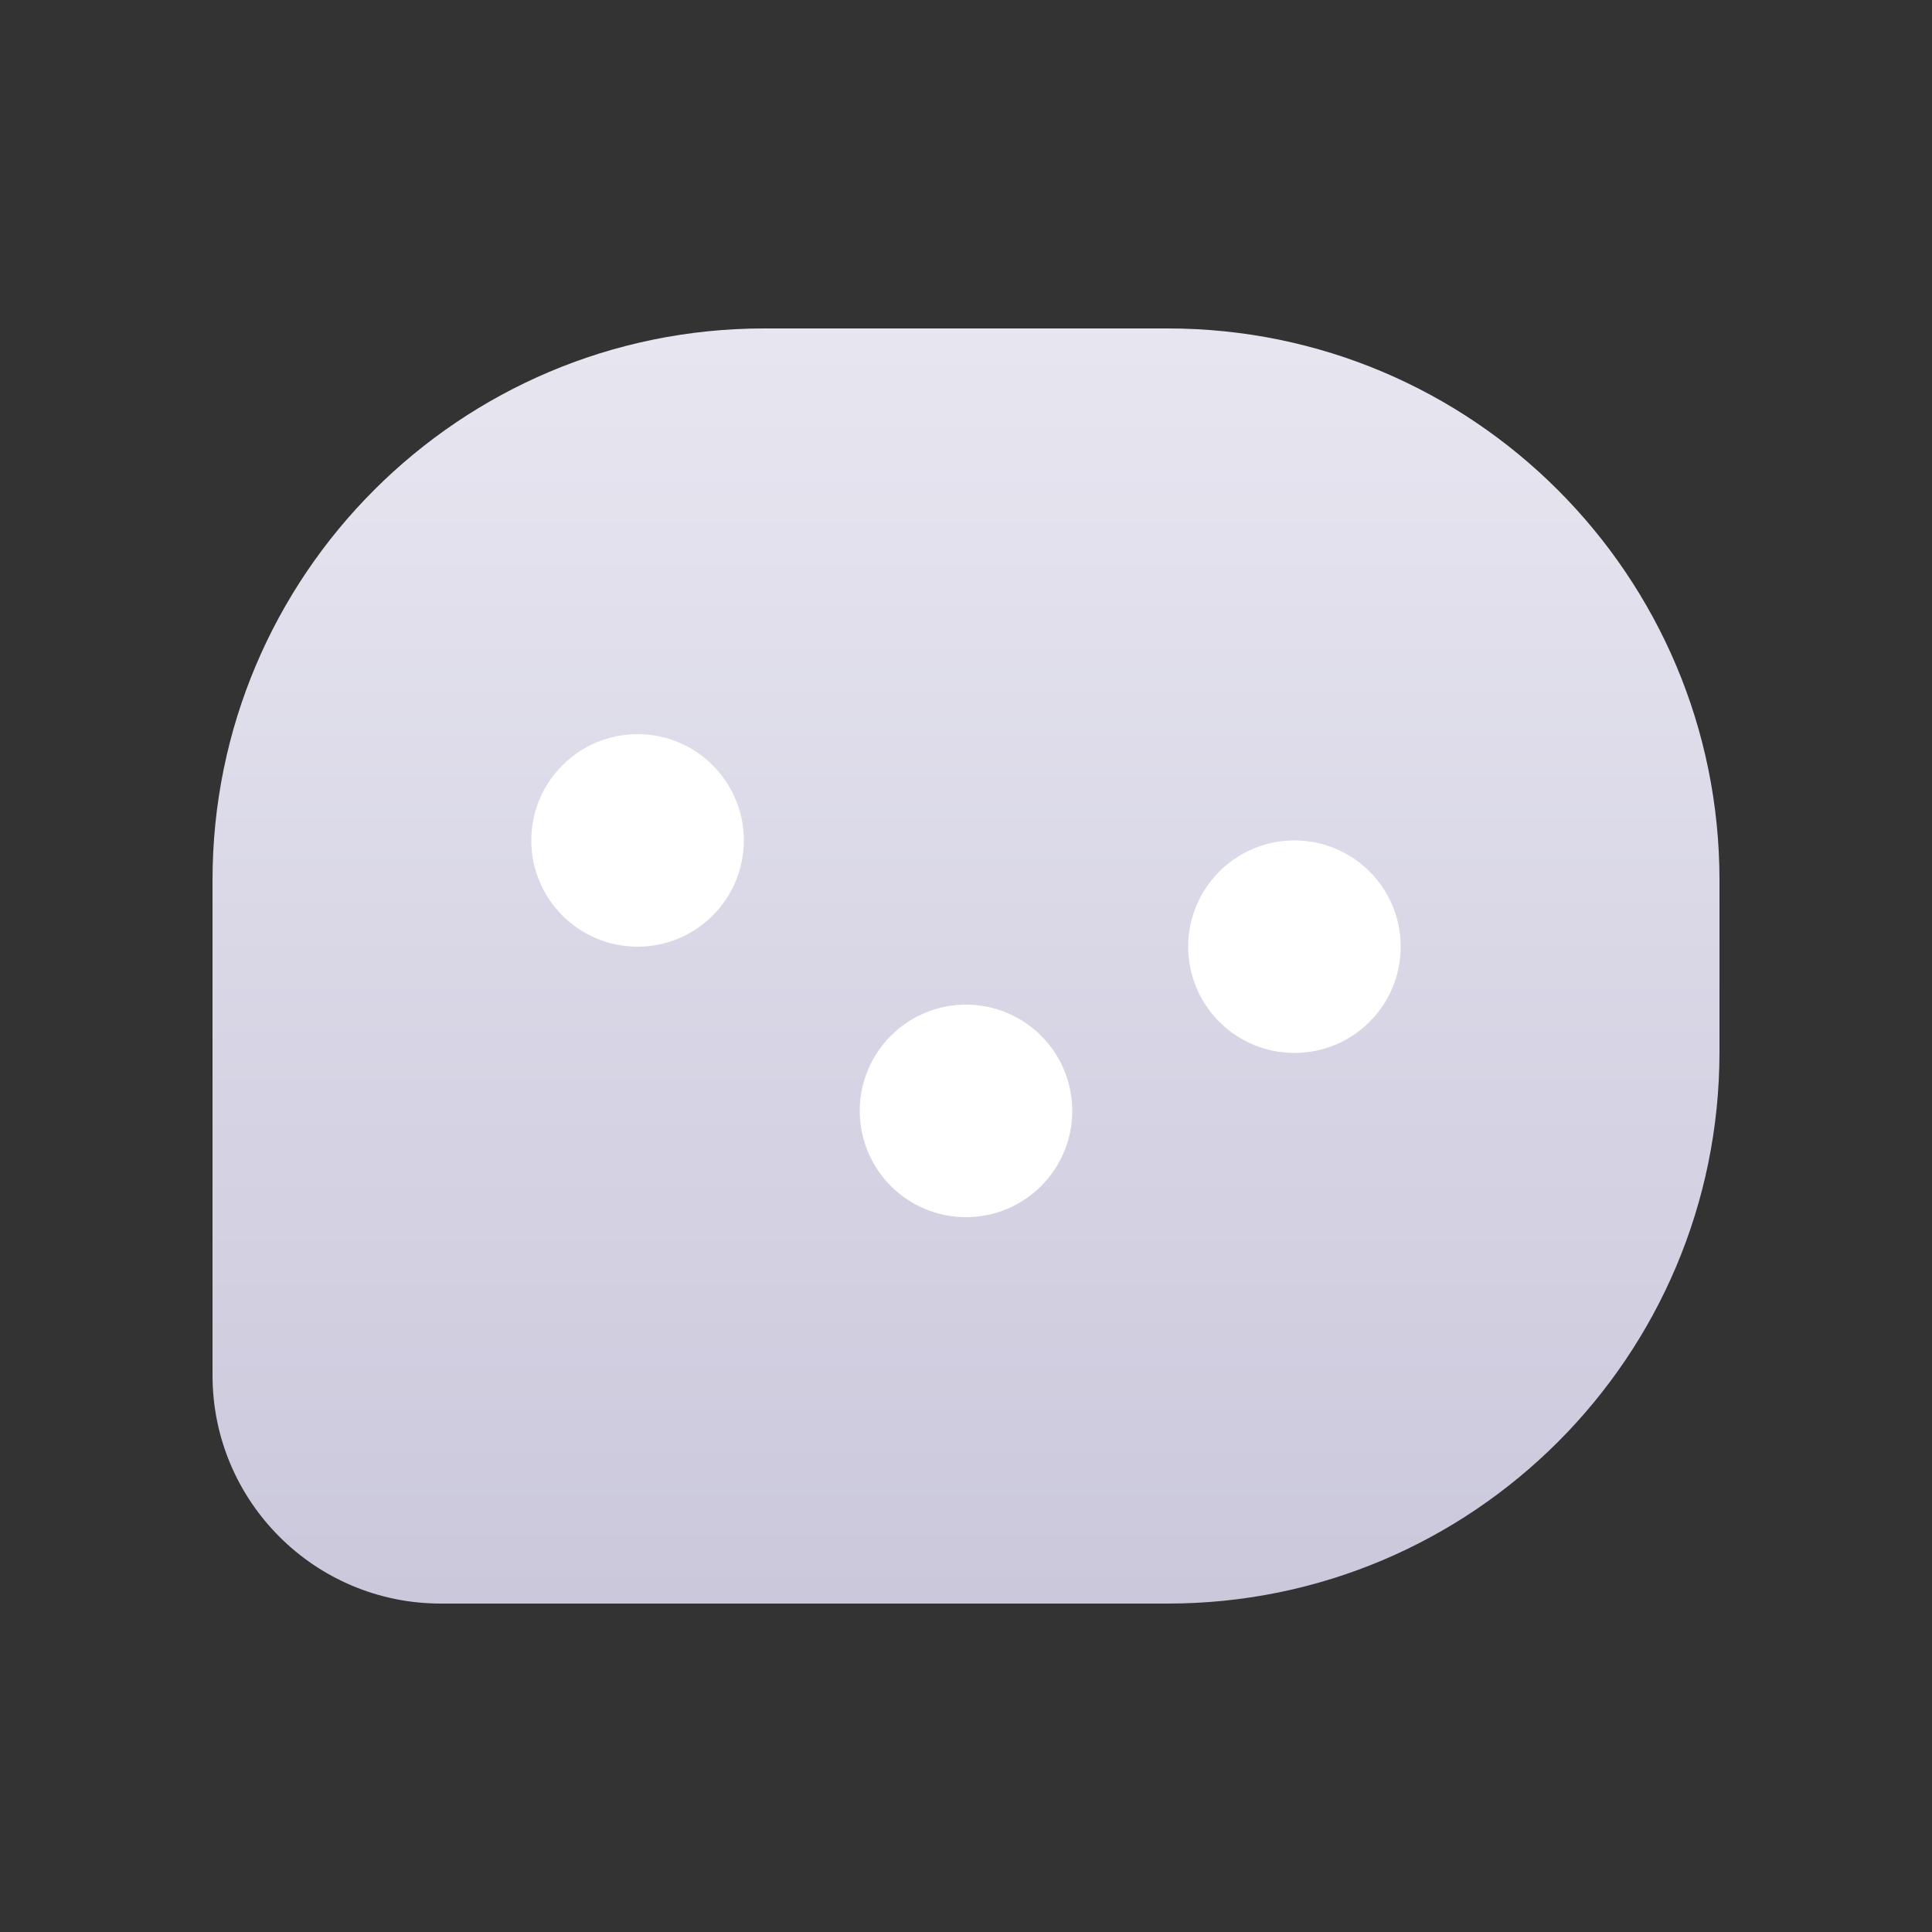 <svg height="39" viewBox="0 0 39 39" width="39" xmlns="http://www.w3.org/2000/svg" xmlns:xlink="http://www.w3.org/1999/xlink"><rect x="0" y="0" width="39" height="39" fill="#333333" stroke="none"/><linearGradient id="a" x1="50%" x2="50%" y1="0%" y2="100%"><stop offset="0" stop-color="#e7e6f0"/><stop offset="1" stop-color="#cbc8dc"/></linearGradient><g fill="none" fill-rule="evenodd"><path d="m15.426 6.63h8.148c6.15 0 11.136 4.986 11.136 11.136v3.468c0 6.15-4.986 11.136-11.136 11.136h-14.676c-2.545 0-4.608-2.063-4.608-4.608v-9.996c0-6.15 4.986-11.136 11.136-11.136z" fill="url(#a)"/><g fill="#fff"><circle cx="12.87" cy="16.965" r="2.145"/><circle cx="19.5" cy="22.425" r="2.145"/><circle cx="26.13" cy="19.11" r="2.145"/></g></g></svg>